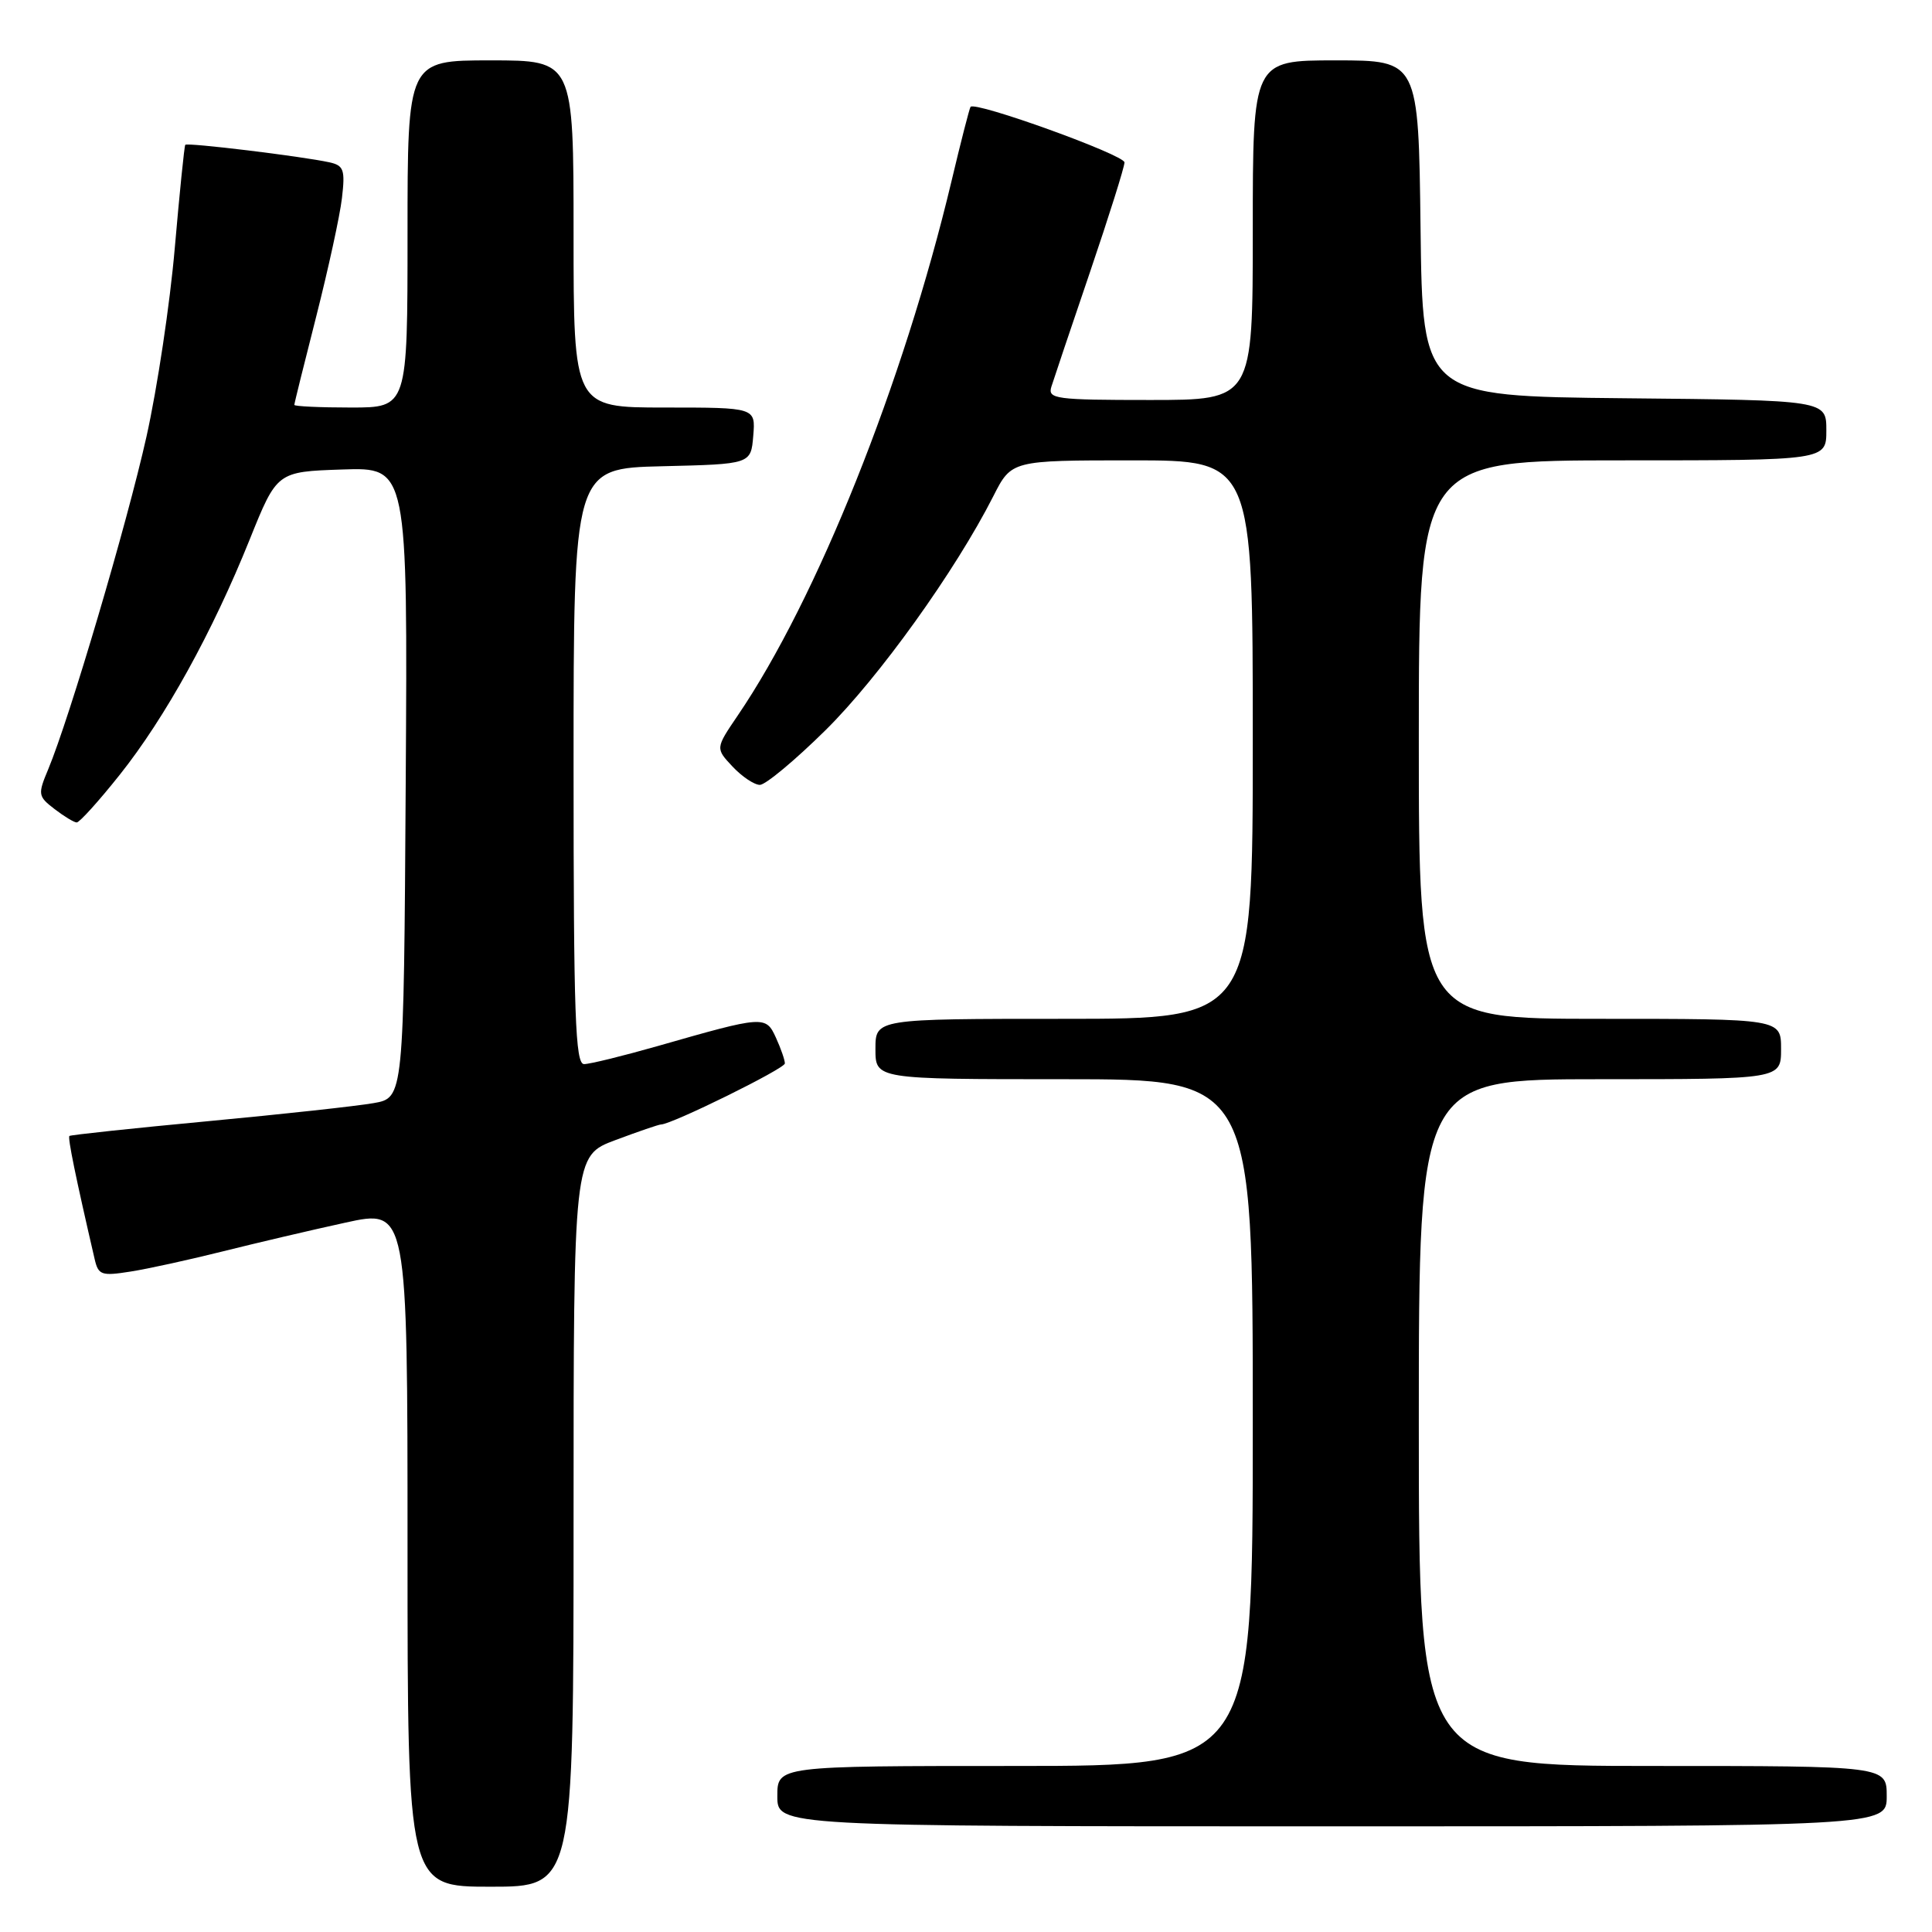 <?xml version="1.0" encoding="UTF-8" standalone="no"?>
<!DOCTYPE svg PUBLIC "-//W3C//DTD SVG 1.1//EN" "http://www.w3.org/Graphics/SVG/1.1/DTD/svg11.dtd" >
<svg xmlns="http://www.w3.org/2000/svg" xmlns:xlink="http://www.w3.org/1999/xlink" version="1.1" viewBox="0 0 256 256">
 <g >
 <path fill="currentColor"
d=" M 76.00 201.57 C 76.00 153.14 76.00 153.14 81.54 151.07 C 84.58 149.93 87.30 149.00 87.58 149.00 C 88.99 149.00 104.00 141.60 104.00 140.91 C 104.00 140.46 103.47 138.93 102.82 137.51 C 101.47 134.55 101.25 134.57 87.14 138.61 C 82.54 139.92 78.15 141.00 77.39 141.00 C 76.23 141.00 76.00 134.53 76.00 101.53 C 76.00 62.06 76.00 62.06 87.75 61.78 C 99.50 61.50 99.50 61.50 99.81 57.75 C 100.12 54.00 100.12 54.00 88.06 54.00 C 76.00 54.00 76.00 54.00 76.00 31.00 C 76.00 8.00 76.00 8.00 65.00 8.00 C 54.00 8.00 54.00 8.00 54.00 31.00 C 54.00 54.00 54.00 54.00 46.50 54.00 C 42.38 54.00 39.00 53.84 39.00 53.65 C 39.00 53.45 40.31 48.17 41.91 41.90 C 43.50 35.63 45.04 28.59 45.31 26.25 C 45.75 22.50 45.55 21.93 43.66 21.51 C 40.00 20.71 24.80 18.86 24.55 19.19 C 24.42 19.36 23.80 25.51 23.16 32.85 C 22.53 40.19 20.84 51.44 19.41 57.85 C 16.84 69.37 9.22 95.14 6.39 101.93 C 4.99 105.26 5.04 105.52 7.21 107.19 C 8.47 108.16 9.80 108.97 10.16 108.98 C 10.53 108.99 13.09 106.15 15.86 102.67 C 21.89 95.10 28.15 83.76 33.08 71.50 C 36.70 62.50 36.70 62.50 45.36 62.21 C 54.02 61.92 54.02 61.92 53.76 103.69 C 53.50 145.47 53.50 145.47 49.50 146.17 C 47.30 146.56 37.40 147.64 27.50 148.57 C 17.60 149.50 9.37 150.38 9.20 150.52 C 8.95 150.73 10.01 155.92 12.54 166.83 C 13.03 168.96 13.44 169.10 17.29 168.49 C 19.61 168.13 25.10 166.92 29.50 165.82 C 33.90 164.72 41.21 163.00 45.75 162.01 C 54.00 160.20 54.00 160.20 54.00 205.10 C 54.00 250.00 54.00 250.00 65.00 250.00 C 76.00 250.00 76.00 250.00 76.00 201.57 Z  M 250.00 238.00 C 250.00 234.00 250.00 234.00 219.00 234.00 C 188.00 234.00 188.00 234.00 188.00 188.50 C 188.00 143.00 188.00 143.00 212.00 143.00 C 236.00 143.00 236.00 143.00 236.00 139.00 C 236.00 135.00 236.00 135.00 212.00 135.00 C 188.00 135.00 188.00 135.00 188.00 98.00 C 188.00 61.00 188.00 61.00 215.00 61.00 C 242.00 61.00 242.00 61.00 242.00 57.02 C 242.00 53.03 242.00 53.03 215.25 52.77 C 188.50 52.50 188.50 52.50 188.23 30.25 C 187.96 8.00 187.96 8.00 176.98 8.00 C 166.00 8.00 166.00 8.00 166.00 30.50 C 166.00 53.00 166.00 53.00 152.38 53.00 C 139.87 53.00 138.81 52.86 139.31 51.25 C 139.61 50.29 141.91 43.45 144.43 36.05 C 146.94 28.66 149.00 22.12 149.00 21.52 C 149.00 20.52 129.18 13.37 128.60 14.16 C 128.46 14.35 127.32 18.77 126.08 24.00 C 119.71 50.73 108.24 79.40 97.74 94.83 C 94.80 99.16 94.80 99.16 97.07 101.58 C 98.32 102.91 99.95 104.00 100.69 104.00 C 101.43 104.00 105.35 100.74 109.39 96.75 C 116.46 89.77 126.58 75.67 131.62 65.75 C 134.03 61.00 134.03 61.00 150.02 61.00 C 166.00 61.00 166.00 61.00 166.00 98.00 C 166.00 135.00 166.00 135.00 141.00 135.00 C 116.00 135.00 116.00 135.00 116.00 139.00 C 116.00 143.00 116.00 143.00 141.00 143.00 C 166.00 143.00 166.00 143.00 166.00 188.50 C 166.00 234.00 166.00 234.00 134.50 234.00 C 103.00 234.00 103.00 234.00 103.00 238.00 C 103.00 242.00 103.00 242.00 176.50 242.00 C 250.00 242.00 250.00 242.00 250.00 238.00 Z "/>
</g>
</svg>